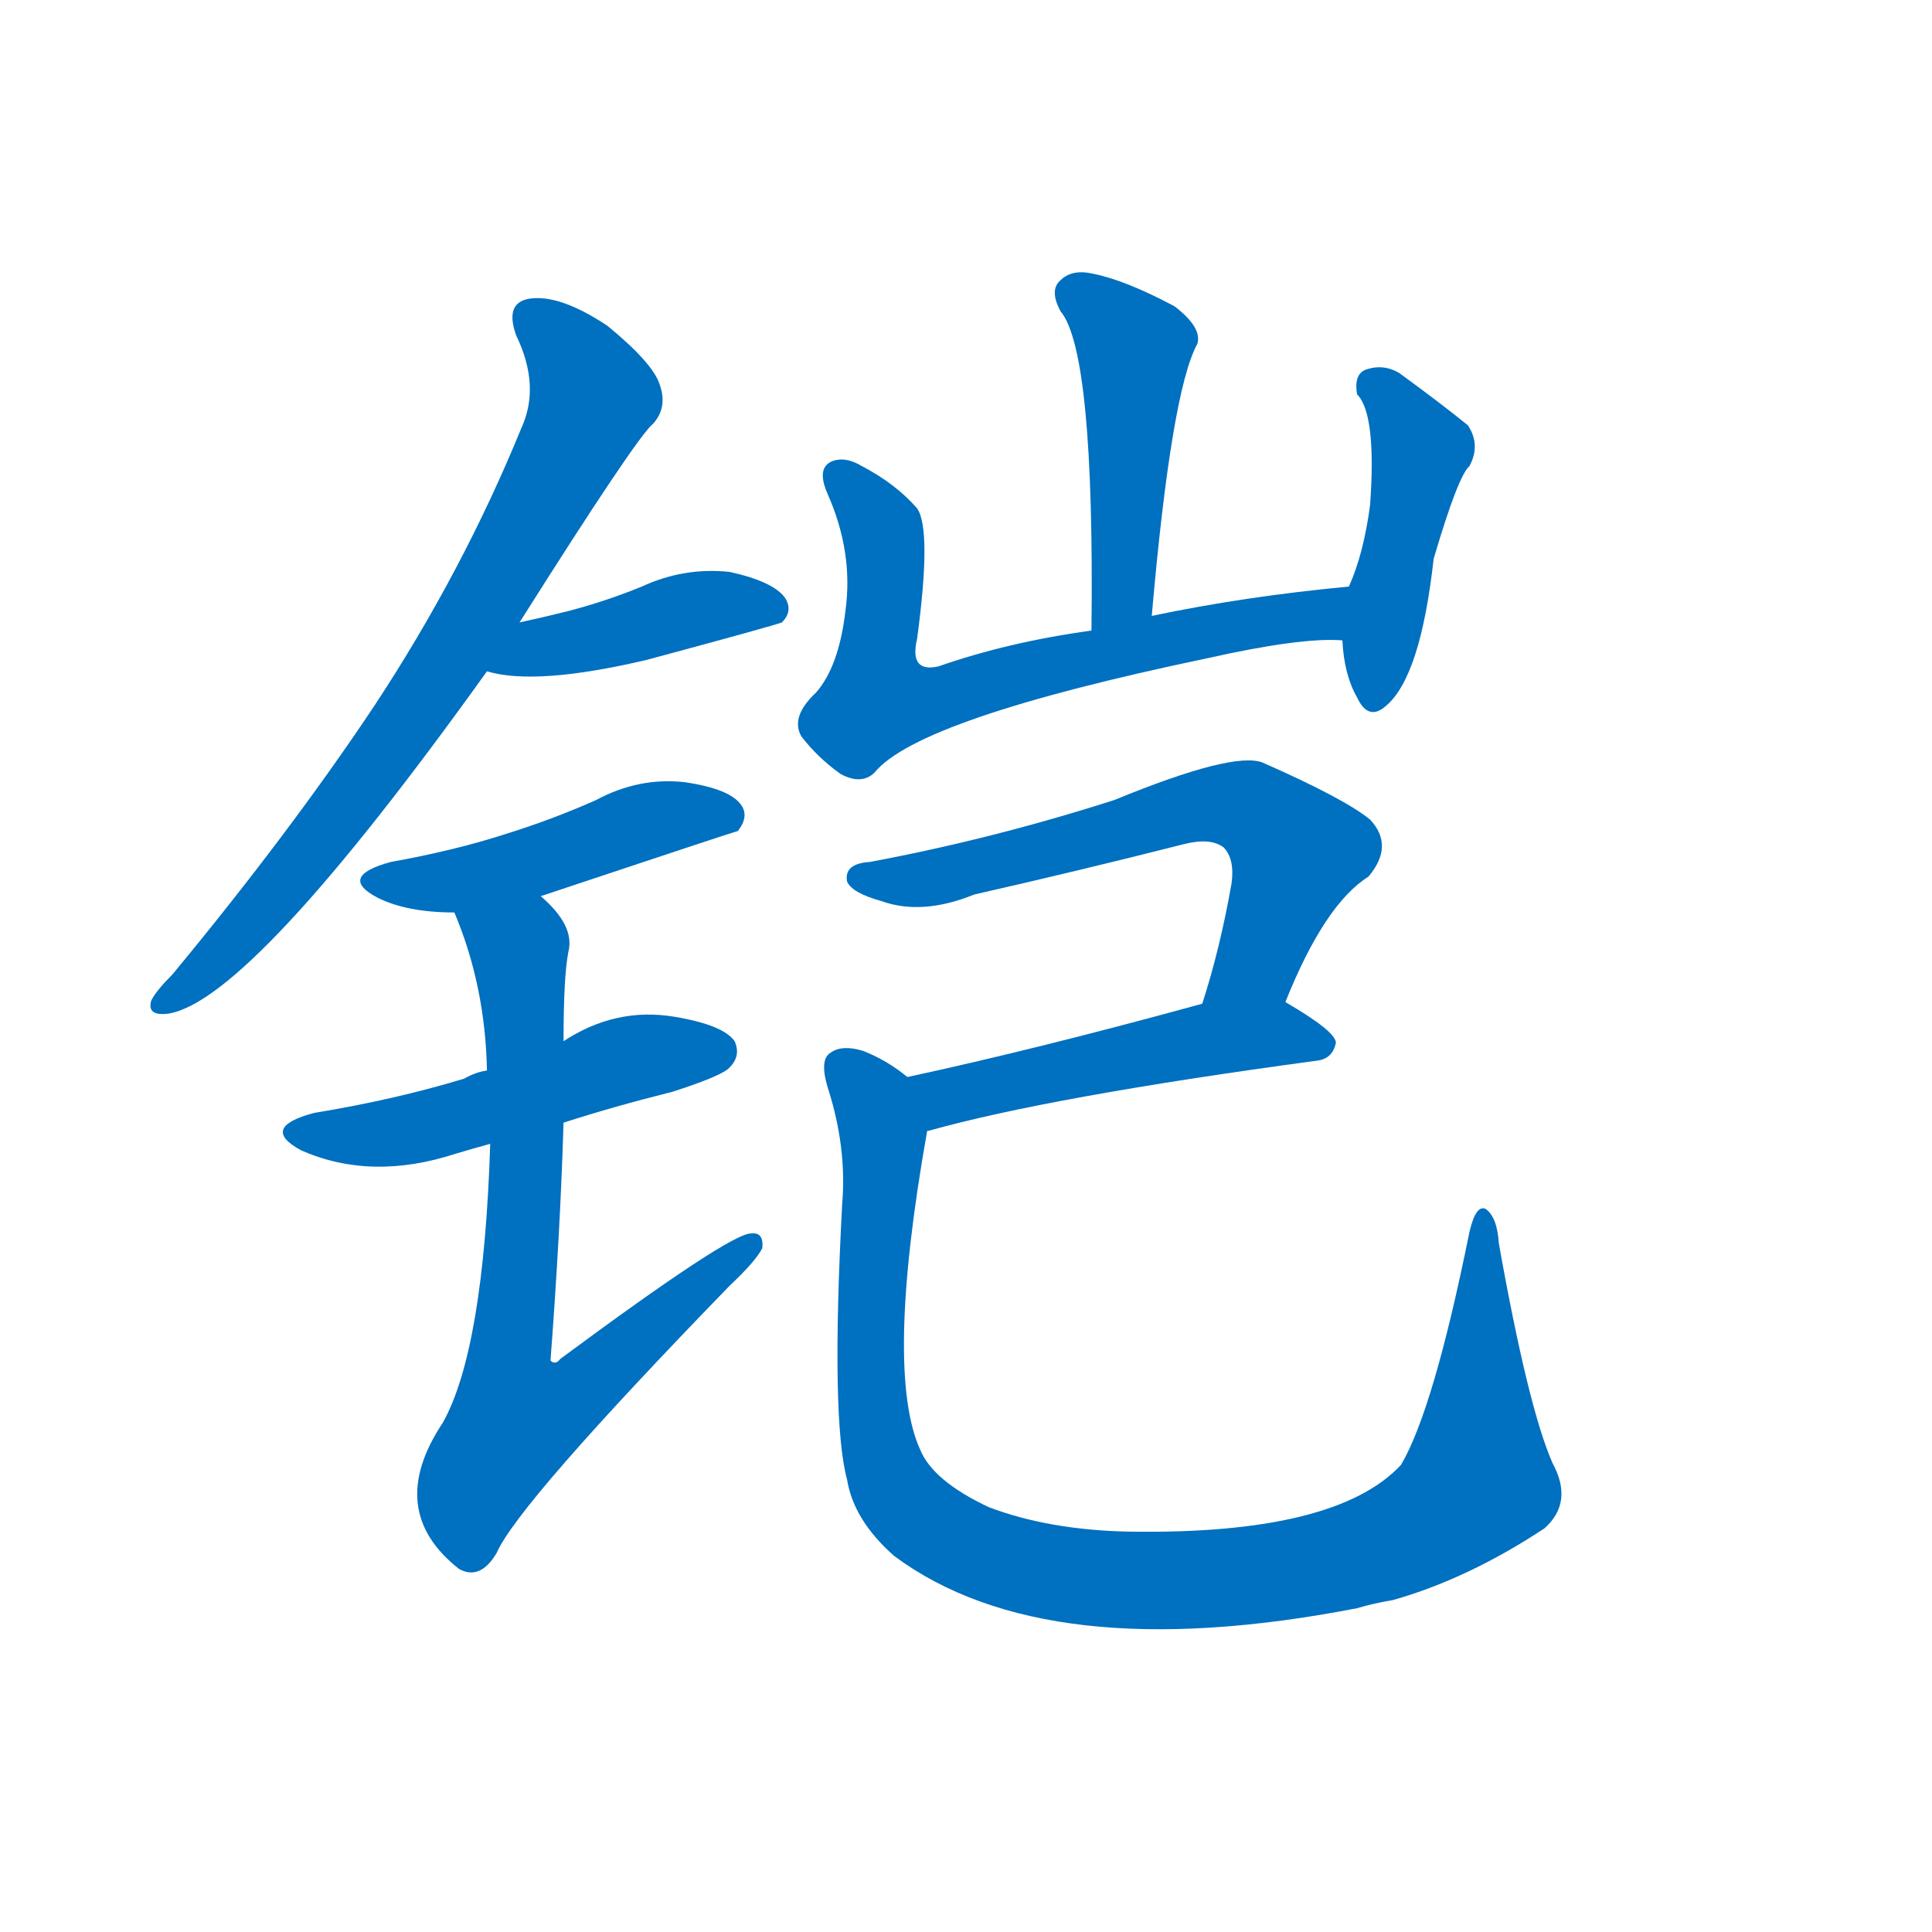 <svg width='83' height='83' >
                                <g transform="translate(3, 70) scale(0.07, -0.07)">
                                    <!-- 先将完整的字以灰色字体绘制完成，层级位于下面 -->
                                                                        <path d="M 276 618 Q 348 732 358 740 Q 367 750 362 764 Q 358 777 330 800 Q 303 818 285 817 Q 266 816 274 794 Q 289 763 277 737 Q 241 649 187 567 Q 135 489 63 402 Q 53 392 50 386 Q 47 376 61 378 Q 112 387 256 588 L 276 618 Z" style="fill: #0070C0;"></path>
                                                                        <path d="M 256 588 Q 286 579 354 595 Q 432 616 437 618 Q 444 625 439 633 Q 432 643 405 649 Q 377 652 351 640 Q 329 631 306 625 Q 290 621 276 618 C 247 612 227 595 256 588 Z" style="fill: #0070C0;"></path>
                                                                        <path d="M 289 450 Q 406 489 410 490 Q 417 499 412 506 Q 405 516 377 520 Q 349 523 323 509 Q 296 497 267 488 Q 236 478 197 471 Q 164 462 189 449 Q 207 440 236 440 L 289 450 Z" style="fill: #0070C0;"></path>
                                                                        <path d="M 303 311 Q 334 321 370 330 Q 401 340 405 345 Q 412 352 408 361 Q 401 371 371 376 Q 335 382 303 361 L 256 343 Q 249 342 242 338 Q 199 325 150 317 Q 116 308 142 294 Q 185 275 237 292 Q 247 295 258 298 L 303 311 Z" style="fill: #0070C0;"></path>
                                                                        <path d="M 258 298 Q 254 172 229 127 Q 193 73 239 37 Q 252 30 262 47 Q 275 77 405 211 Q 421 226 425 234 Q 426 244 418 243 Q 405 243 301 166 Q 298 162 295 165 Q 301 244 303 311 L 303 361 Q 303 401 306 416 Q 310 432 289 450 C 269 472 225 468 236 440 Q 255 395 256 343 L 258 298 Z" style="fill: #0070C0;"></path>
                                                                        <path d="M 664 622 Q 676 760 692 789 Q 695 799 678 812 Q 648 828 628 832 Q 615 835 608 828 Q 601 822 608 809 Q 629 784 627 613 C 627 583 661 592 664 622 Z" style="fill: #0070C0;"></path>
                                                                        <path d="M 785 640 Q 721 634 664 622 L 627 613 Q 576 606 533 591 Q 515 587 520 608 Q 529 675 520 688 Q 507 703 486 714 Q 476 720 468 717 Q 458 713 465 697 Q 481 661 476 625 Q 472 591 458 575 Q 442 560 449 548 Q 459 535 473 525 Q 486 518 494 526 Q 521 559 698 596 Q 756 609 781 607 C 811 607 815 643 785 640 Z" style="fill: #0070C0;"></path>
                                                                        <path d="M 781 607 Q 782 586 790 572 Q 797 557 808 567 Q 829 585 837 657 Q 852 708 859 714 Q 866 727 858 739 Q 842 752 816 771 Q 806 777 795 773 Q 788 770 790 758 Q 802 746 798 690 Q 794 660 785 640 L 781 607 Z" style="fill: #0070C0;"></path>
                                                                        <path d="M 746 385 Q 770 445 797 462 Q 813 481 798 497 Q 782 510 732 532 Q 714 539 641 509 Q 566 485 491 471 Q 475 470 477 459 Q 480 452 498 447 Q 523 438 555 451 Q 621 466 684 482 Q 700 486 708 480 Q 715 473 713 458 Q 706 418 695 384 C 686 355 734 357 746 385 Z" style="fill: #0070C0;"></path>
                                                                        <path d="M 695 384 Q 593 356 514 339 C 485 333 498 294 526 305 Q 525 306 527 306 Q 602 327 765 349 Q 775 350 777 360 Q 777 367 746 385 C 731 394 724 392 695 384 Z" style="fill: #0070C0;"></path>
                                                                        <path d="M 514 339 Q 502 349 487 355 Q 474 359 467 354 Q 460 350 465 333 Q 477 296 474 261 Q 467 129 477 92 Q 481 67 506 45 Q 599 -24 790 13 Q 800 16 812 18 Q 858 31 905 62 Q 923 78 910 102 Q 895 136 877 237 Q 876 253 869 258 Q 863 261 859 244 Q 837 135 817 101 Q 777 58 650 60 Q 601 61 564 75 Q 530 91 522 110 Q 500 158 526 305 C 530 329 530 329 514 339 Z" style="fill: #0070C0;"></path>
                                    
                                    
                                                                                                                                                                                                                                                                                                                                                                                                                                                                                                                                                                                                                                                                                                                                                                                                                                                                                                                                                </g>
                            </svg>